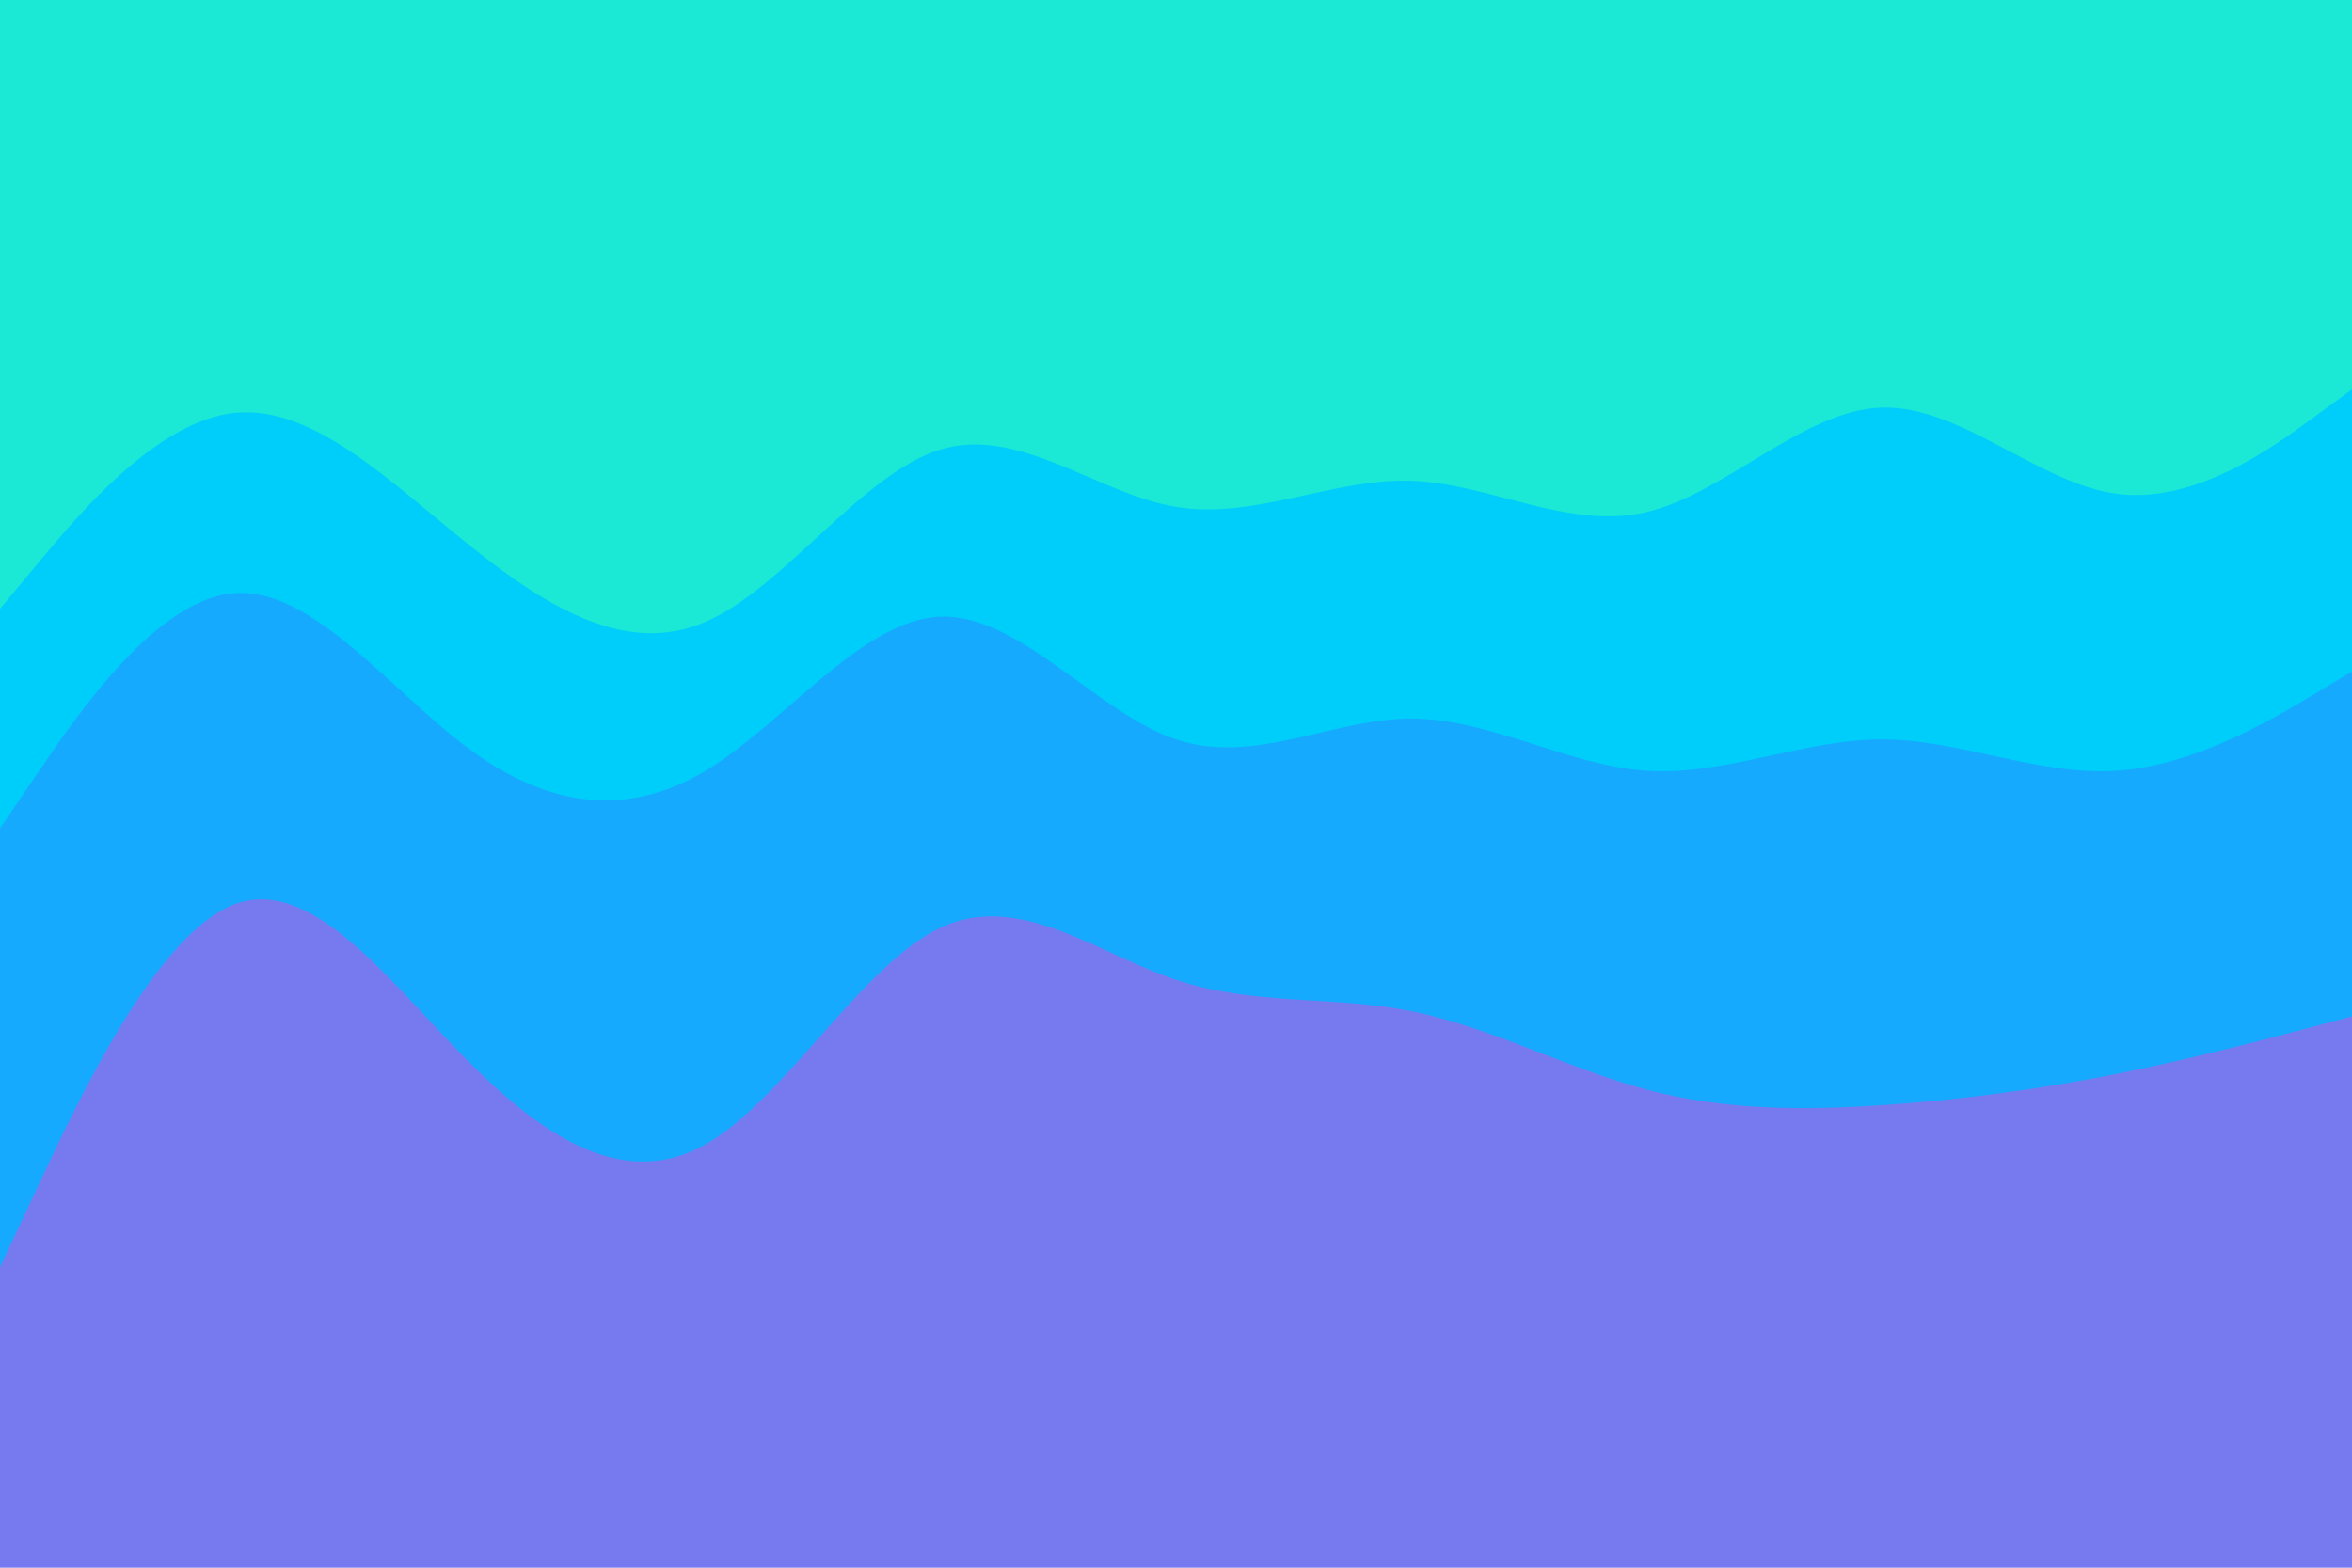 <svg id="visual" viewBox="0 0 900 600" width="900" height="600" xmlns="http://www.w3.org/2000/svg" xmlns:xlink="http://www.w3.org/1999/xlink" version="1.1"><path d="M0 235L15 217C30 199 60 163 90 160C120 157 150 187 180 211C210 235 240 253 270 240C300 227 330 183 360 174C390 165 420 191 450 196C480 201 510 185 540 186C570 187 600 205 630 198C660 191 690 159 720 158C750 157 780 187 810 191C840 195 870 173 885 162L900 151L900 0L885 0C870 0 840 0 810 0C780 0 750 0 720 0C690 0 660 0 630 0C600 0 570 0 540 0C510 0 480 0 450 0C420 0 390 0 360 0C330 0 300 0 270 0C240 0 210 0 180 0C150 0 120 0 90 0C60 0 30 0 15 0L0 0Z" fill="#1be8d5"></path><path d="M0 319L15 297C30 275 60 231 90 229C120 227 150 267 180 289C210 311 240 315 270 297C300 279 330 239 360 238C390 237 420 275 450 285C480 295 510 277 540 277C570 277 600 295 630 297C660 299 690 285 720 285C750 285 780 299 810 297C840 295 870 277 885 268L900 259L900 149L885 160C870 171 840 193 810 189C780 185 750 155 720 156C690 157 660 189 630 196C600 203 570 185 540 184C510 183 480 199 450 194C420 189 390 163 360 172C330 181 300 225 270 238C240 251 210 233 180 209C150 185 120 155 90 158C60 161 30 197 15 215L0 233Z" fill="#00cefa"></path><path d="M0 487L15 455C30 423 60 359 90 348C120 337 150 379 180 409C210 439 240 457 270 440C300 423 330 371 360 357C390 343 420 367 450 377C480 387 510 383 540 389C570 395 600 411 630 419C660 427 690 427 720 425C750 423 780 419 810 413C840 407 870 399 885 395L900 391L900 257L885 266C870 275 840 293 810 295C780 297 750 283 720 283C690 283 660 297 630 295C600 293 570 275 540 275C510 275 480 293 450 283C420 273 390 235 360 236C330 237 300 277 270 295C240 313 210 309 180 287C150 265 120 225 90 227C60 229 30 273 15 295L0 317Z" fill="#16aaff"></path><path d="M0 601L15 601C30 601 60 601 90 601C120 601 150 601 180 601C210 601 240 601 270 601C300 601 330 601 360 601C390 601 420 601 450 601C480 601 510 601 540 601C570 601 600 601 630 601C660 601 690 601 720 601C750 601 780 601 810 601C840 601 870 601 885 601L900 601L900 389L885 393C870 397 840 405 810 411C780 417 750 421 720 423C690 425 660 425 630 417C600 409 570 393 540 387C510 381 480 385 450 375C420 365 390 341 360 355C330 369 300 421 270 438C240 455 210 437 180 407C150 377 120 335 90 346C60 357 30 421 15 453L0 485Z" fill="#777aef"></path></svg>